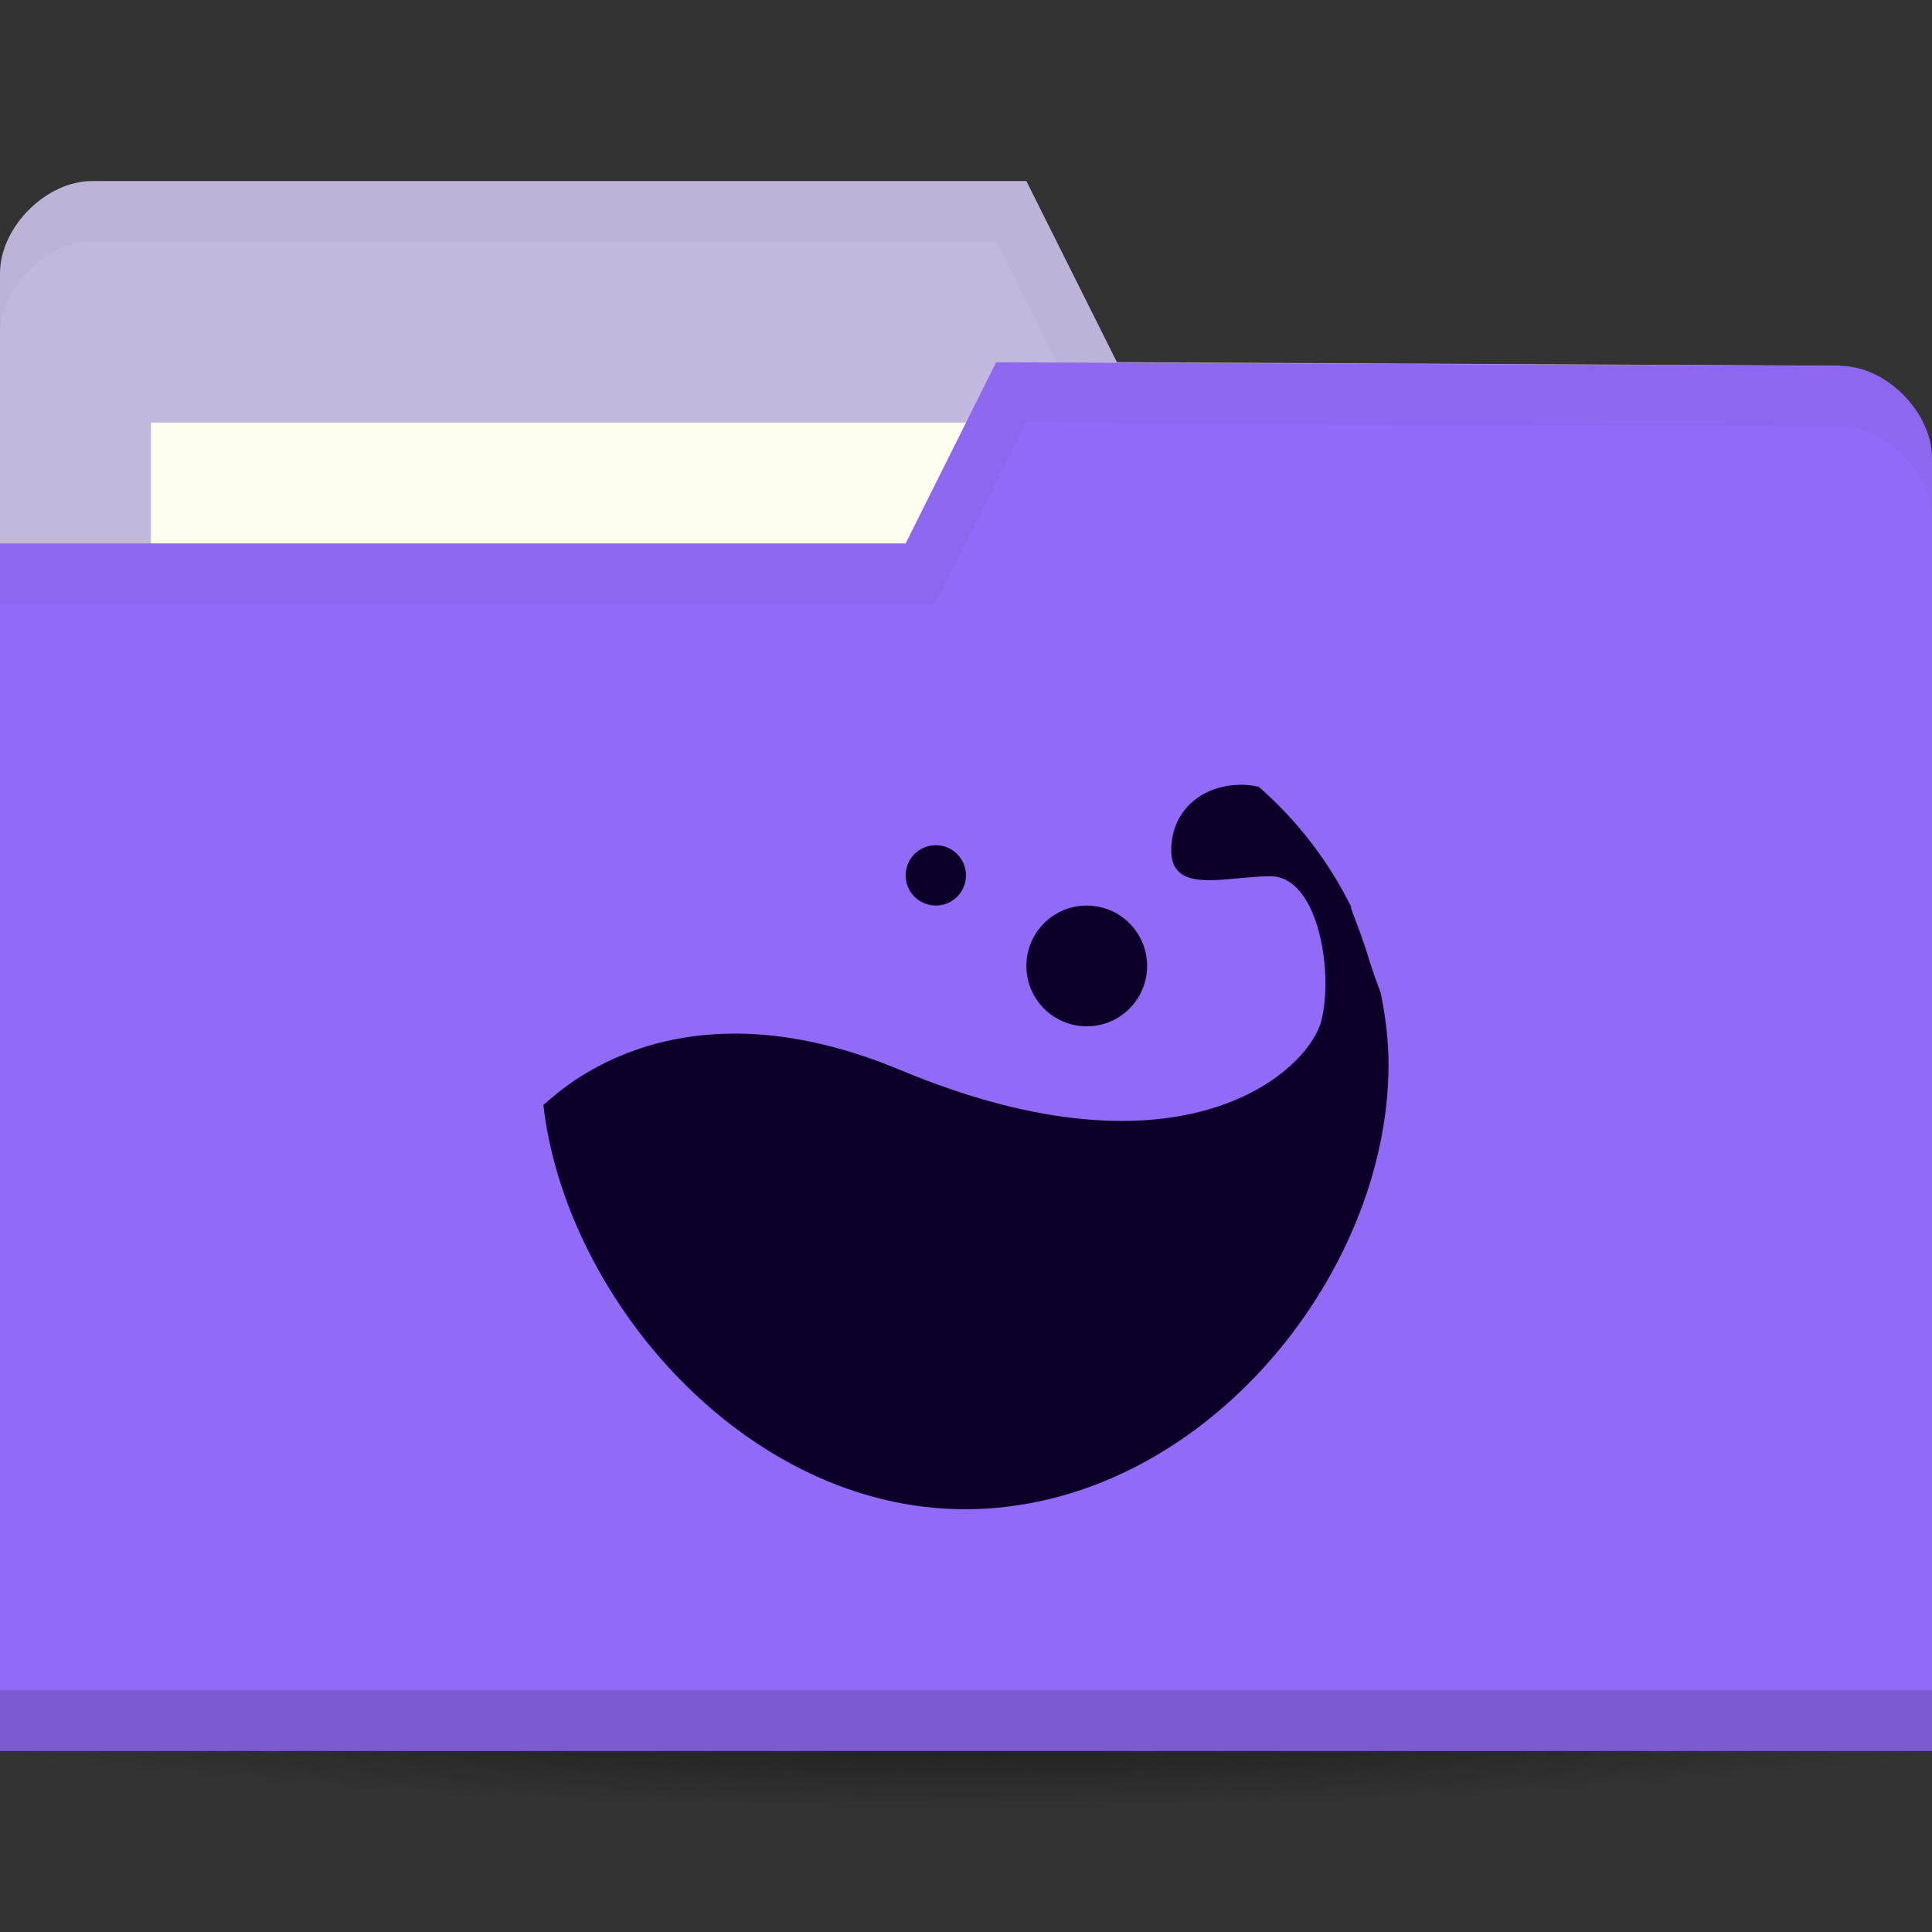 <svg xmlns="http://www.w3.org/2000/svg" viewBox="0 0 64 64">
 <rect x="0" y="0" width="64" height="64" fill="#333333" stroke="none"/>
 <defs>
  <radialGradient id="radialGradient3964" cx="32.5" cy="56.5" r="33.5" gradientTransform="matrix(1,0,0,0.104,0,50.597)" gradientUnits="userSpaceOnUse">
   <stop style="stop-color:#000;stop-opacity:1"/>
   <stop offset="1" style="stop-color:#000;stop-opacity:0"/>
  </radialGradient>
 </defs>
 <g transform="translate(0,-988.362)">
  <path d="m 66 56.5 c 0 1.933 -14.998 3.5 -33.5 3.5 -18.502 0 -33.5 -1.567 -33.5 -3.5 0 -1.933 14.998 -3.5 33.5 -3.5 18.502 0 33.5 1.567 33.5 3.5 z" transform="matrix(1.134,0,0,1.143,-4.866,979.791)" style="fill:url(#radialGradient3964);opacity:0.6;fill-opacity:1;stroke:none"/>
  <path d="m 0 997.42 0 42.823 64 0 0 -21.412 -3.048 -18.353 l -23.952 -0.118 l -3 -6 -30.952 0 c -1.524 0 -3.048 1.529 -3.048 3.059 z" style="fill:#c2b8dd;fill-opacity:1;stroke:none"/>
  <rect width="31.571" height="11.882" x="5" y="1002.36" style="fill:#fffdf0;fill-opacity:1;stroke:none"/>
  <path d="M 3.062,6 C 1.539,6 0,7.533 0,9.062 l 0,2 C 0,9.533 1.539,8 3.062,8 L 33,8 36,14 60.938,14.125 64,32.469 l 0,-2 L 60.938,12.125 37,12 34,6 z" transform="translate(0,988.362)" style="fill:#000;opacity:0.03;fill-opacity:1;stroke:none"/>
  <path d="m 64 1003.54 0 42.824 -64 0 0 -40 30 0 3 -6 27.952 0.118 c 1.524 0 3.048 1.529 3.048 3.059 z" style="fill:#916af7;fill-opacity:1;stroke:none"/>
  <path d="m 0 1044.36 0 2 64 0 0 -2 z" style="fill:#000;opacity:0.15;fill-opacity:1;stroke:none"/>
  <path d="m 33 12 -3 6 -30 0 0 2 31 0 3 -6 26.938 0.125 c 1.524 0 3.063 1.533 3.063 3.063 l 0 -2 c 0 -1.529 -1.539 -3.063 -3.063 -3.063 z" transform="translate(0,988.362)" style="fill:#000;opacity:0.03;fill-opacity:1;stroke:none"/>
  <path d="m 41.04 1014.36 c -1.036 0.016 -2.056 0.653 -2.219 1.841 -0.261 1.901 1.697 1.188 3.263 1.188 1.566 0 2.089 3.089 1.697 4.752 -0.392 1.663 -4.555 5.592 -13.967 1.663 -7.749 -3.235 -11.618 1.072 -11.814 1.158 0.733 6.426 6.713 13.395 13.967 13.395 7.75 0 14.03 -7.678 14.03 -14.732 0 -0.81 -0.103 -1.608 -0.261 -2.376 -0.144 -0.388 -0.286 -0.776 -0.392 -1.129 -0.19 -0.633 -0.404 -1.167 -0.587 -1.663 -0.008 -0.016 0.008 -0.043 0 -0.06 -0.742 -1.5 -1.782 -2.855 -3.068 -3.98 -0.006 -0.013 -0.027 0.014 -0.033 0 -0.201 -0.047 -0.413 -0.062 -0.62 -0.06 z" style="fill:#0c002b;opacity:1;fill-opacity:1;color:#000"/>
  <path d="m 38 1020.36 c 0 1.105 -0.895 2 -2 2 -1.105 0 -2 -0.895 -2 -2 0 -1.105 0.895 -2 2 -2 1.105 0 2 0.896 2 2 z" style="fill:#0c002b;opacity:1;fill-opacity:1;color:#000"/>
  <path d="m 32 1017.36 c 0 0.552 -0.448 1 -1 1 -0.552 0 -1 -0.448 -1 -1 0 -0.552 0.448 -1 1 -1 0.552 0 1 0.448 1 1 z" style="fill:#0c002b;opacity:1;fill-opacity:1;color:#000"/>
 </g>
</svg>

